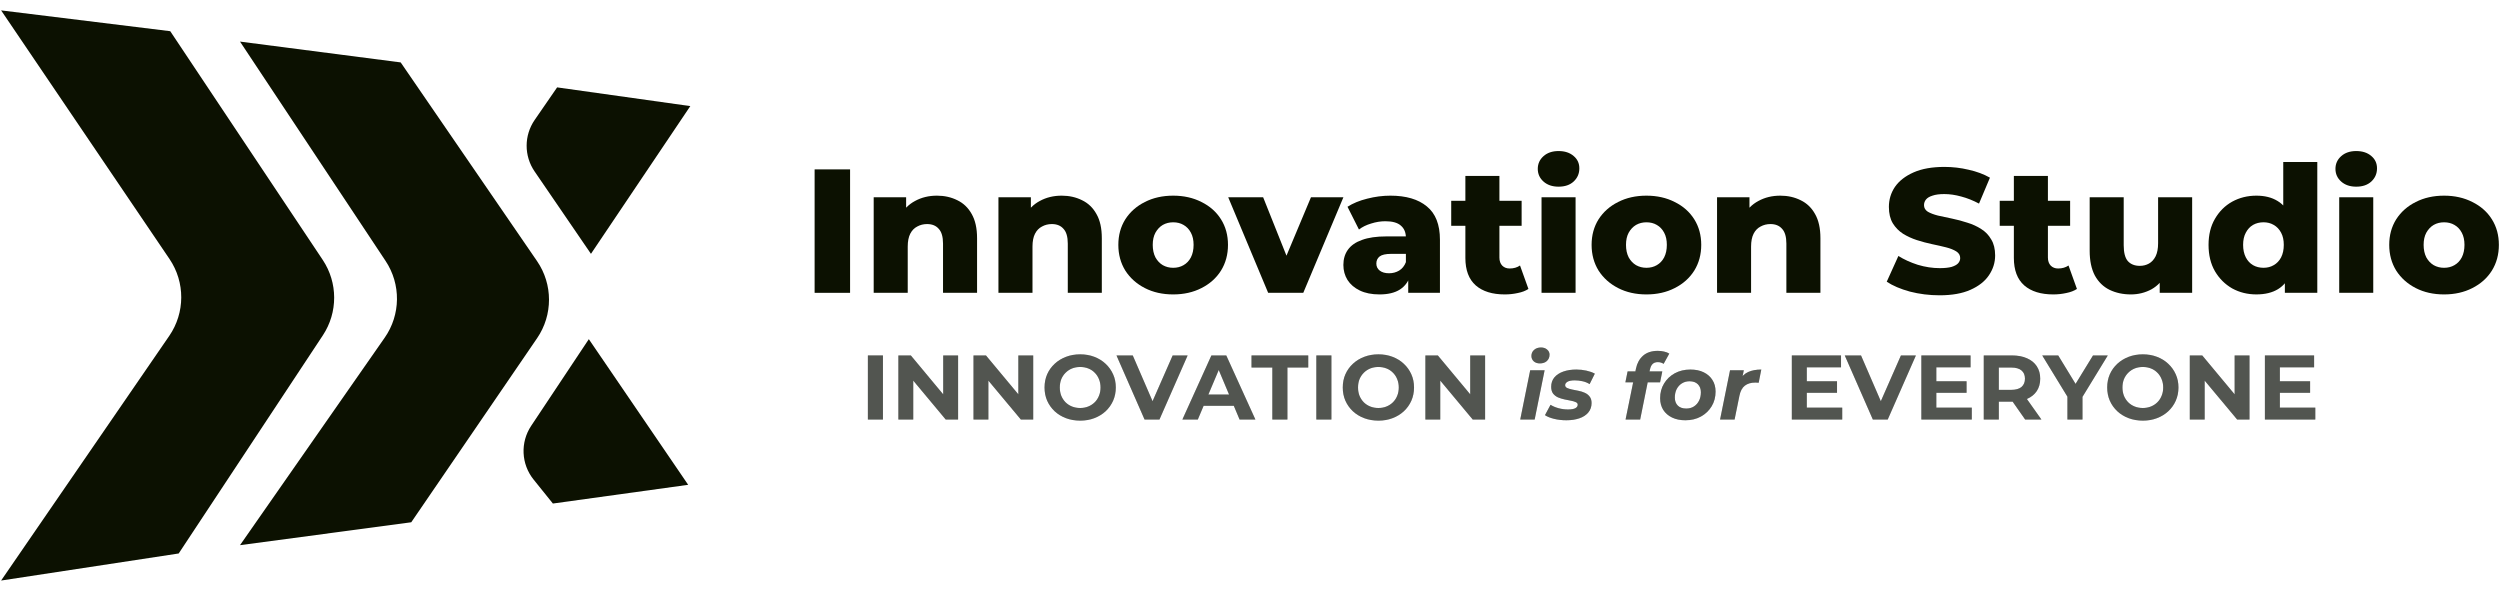 <svg width="220" height="52" viewBox="0 0 220 52" fill="none" xmlns="http://www.w3.org/2000/svg">
<g id="Group 4912">
<g id="Group 4911">
<path id="Vector 162" d="M14.981 2.745L0.098 0.914L14.918 22.794C16.302 24.838 16.293 27.522 14.895 29.557L0.098 51.087L15.725 48.706L28.413 29.506C29.743 27.492 29.738 24.878 28.399 22.87L14.981 2.745Z" fill="#0C1101"/>
<path id="Vector 163" d="M35.26 5.492L21.121 3.66L33.933 22.965C35.295 25.018 35.264 27.694 33.855 29.715L21.121 47.974L36.19 45.96L47.266 29.759C48.664 27.714 48.661 25.02 47.26 22.978L35.26 5.492Z" fill="#0C1101"/>
<path id="Vector 164" d="M47.042 15.083L52.004 22.338L60.747 9.337L49.027 7.689L47.051 10.555C46.112 11.917 46.108 13.717 47.042 15.083Z" fill="#0C1101"/>
<path id="Vector 165" d="M51.817 29.846L46.741 37.477C45.776 38.93 45.862 40.84 46.955 42.199L48.654 44.311L60.56 42.663L51.817 29.846Z" fill="#0C1101"/>
</g>
<g id="Innovation Studio">
<path id="Vector" d="M215.076 25.909C214.141 25.909 213.311 25.723 212.585 25.35C211.86 24.978 211.287 24.466 210.867 23.814C210.457 23.152 210.252 22.396 210.252 21.548C210.252 20.7 210.457 19.95 210.867 19.298C211.287 18.646 211.86 18.139 212.585 17.777C213.311 17.405 214.141 17.218 215.076 17.218C216.012 17.218 216.842 17.405 217.568 17.777C218.303 18.139 218.876 18.646 219.286 19.298C219.696 19.95 219.901 20.7 219.901 21.548C219.901 22.396 219.696 23.152 219.286 23.814C218.876 24.466 218.303 24.978 217.568 25.35C216.842 25.723 216.012 25.909 215.076 25.909ZM215.076 23.566C215.423 23.566 215.728 23.488 215.991 23.333C216.264 23.177 216.48 22.95 216.637 22.65C216.795 22.34 216.874 21.972 216.874 21.548C216.874 21.124 216.795 20.767 216.637 20.477C216.48 20.177 216.264 19.95 215.991 19.794C215.728 19.639 215.423 19.562 215.076 19.562C214.74 19.562 214.435 19.639 214.162 19.794C213.899 19.95 213.684 20.177 213.516 20.477C213.358 20.767 213.279 21.124 213.279 21.548C213.279 21.972 213.358 22.34 213.516 22.65C213.684 22.95 213.899 23.177 214.162 23.333C214.435 23.488 214.74 23.566 215.076 23.566Z" fill="#0C1101"/>
<path id="Vector_2" d="M205.851 25.769V17.358H208.846V25.769H205.851ZM207.348 16.427C206.802 16.427 206.36 16.277 206.024 15.977C205.688 15.677 205.52 15.304 205.52 14.859C205.52 14.415 205.688 14.042 206.024 13.742C206.36 13.442 206.802 13.292 207.348 13.292C207.895 13.292 208.336 13.437 208.673 13.726C209.009 14.006 209.177 14.368 209.177 14.813C209.177 15.278 209.009 15.666 208.673 15.977C208.347 16.277 207.905 16.427 207.348 16.427Z" fill="#0C1101"/>
<path id="Vector_3" d="M198.561 25.908C197.783 25.908 197.074 25.733 196.433 25.381C195.802 25.019 195.298 24.517 194.919 23.875C194.541 23.224 194.352 22.448 194.352 21.548C194.352 20.658 194.541 19.892 194.919 19.251C195.298 18.599 195.802 18.098 196.433 17.746C197.074 17.394 197.783 17.218 198.561 17.218C199.297 17.218 199.917 17.373 200.422 17.684C200.937 17.994 201.325 18.47 201.588 19.111C201.851 19.753 201.982 20.565 201.982 21.548C201.982 22.551 201.856 23.374 201.604 24.015C201.352 24.657 200.973 25.133 200.469 25.443C199.964 25.753 199.328 25.908 198.561 25.908ZM199.192 23.565C199.528 23.565 199.828 23.488 200.09 23.332C200.364 23.177 200.579 22.95 200.737 22.65C200.895 22.339 200.973 21.972 200.973 21.548C200.973 21.124 200.895 20.767 200.737 20.477C200.579 20.177 200.364 19.949 200.09 19.794C199.828 19.639 199.528 19.561 199.192 19.561C198.845 19.561 198.535 19.639 198.262 19.794C197.999 19.949 197.789 20.177 197.631 20.477C197.473 20.767 197.394 21.124 197.394 21.548C197.394 21.972 197.473 22.339 197.631 22.65C197.789 22.95 197.999 23.177 198.262 23.332C198.535 23.488 198.845 23.565 199.192 23.565ZM201.068 25.769V24.326L201.084 21.548L200.926 18.77V14.254H203.922V25.769H201.068Z" fill="#0C1101"/>
<path id="Vector_4" d="M187.517 25.909C186.823 25.909 186.198 25.774 185.641 25.505C185.094 25.236 184.663 24.817 184.348 24.248C184.043 23.669 183.891 22.939 183.891 22.06V17.358H186.886V21.579C186.886 22.231 187.007 22.696 187.249 22.976C187.501 23.255 187.853 23.395 188.305 23.395C188.599 23.395 188.868 23.327 189.109 23.193C189.351 23.058 189.545 22.846 189.693 22.556C189.84 22.256 189.913 21.874 189.913 21.408V17.358H192.909V25.769H190.055V23.395L190.607 24.062C190.313 24.683 189.887 25.148 189.33 25.459C188.773 25.759 188.169 25.909 187.517 25.909Z" fill="#0C1101"/>
<path id="Vector_5" d="M180.689 25.909C179.596 25.909 178.744 25.645 178.135 25.117C177.525 24.579 177.22 23.772 177.22 22.696V15.48H180.216V22.665C180.216 22.965 180.3 23.203 180.468 23.379C180.636 23.545 180.852 23.627 181.114 23.627C181.472 23.627 181.777 23.539 182.029 23.363L182.77 25.427C182.518 25.593 182.208 25.712 181.84 25.784C181.472 25.867 181.088 25.909 180.689 25.909ZM175.975 19.872V17.668H182.171V19.872H175.975Z" fill="#0C1101"/>
<path id="Vector_6" d="M170.684 25.986C169.78 25.986 168.908 25.877 168.067 25.66C167.237 25.432 166.559 25.142 166.033 24.791L167.058 22.525C167.552 22.835 168.12 23.094 168.761 23.301C169.412 23.497 170.059 23.596 170.7 23.596C171.131 23.596 171.478 23.559 171.741 23.487C172.003 23.404 172.193 23.301 172.308 23.177C172.434 23.042 172.497 22.887 172.497 22.711C172.497 22.463 172.382 22.266 172.151 22.122C171.919 21.977 171.62 21.858 171.252 21.765C170.884 21.672 170.474 21.578 170.022 21.485C169.581 21.392 169.134 21.273 168.682 21.128C168.24 20.983 167.836 20.797 167.468 20.57C167.1 20.332 166.8 20.026 166.569 19.654C166.338 19.271 166.222 18.79 166.222 18.211C166.222 17.559 166.401 16.969 166.758 16.442C167.126 15.914 167.673 15.49 168.398 15.169C169.123 14.849 170.027 14.688 171.11 14.688C171.835 14.688 172.545 14.771 173.238 14.937C173.943 15.092 174.568 15.325 175.115 15.635L174.153 17.916C173.627 17.637 173.107 17.43 172.592 17.295C172.077 17.151 171.578 17.078 171.094 17.078C170.663 17.078 170.316 17.125 170.054 17.218C169.791 17.3 169.602 17.414 169.486 17.559C169.37 17.704 169.313 17.869 169.313 18.056C169.313 18.294 169.423 18.485 169.644 18.63C169.875 18.764 170.174 18.878 170.542 18.971C170.921 19.054 171.331 19.142 171.772 19.235C172.224 19.328 172.671 19.447 173.112 19.592C173.564 19.727 173.974 19.913 174.342 20.151C174.71 20.378 175.004 20.683 175.225 21.066C175.456 21.439 175.572 21.909 175.572 22.478C175.572 23.11 175.388 23.694 175.02 24.232C174.663 24.76 174.121 25.184 173.396 25.505C172.681 25.825 171.777 25.986 170.684 25.986Z" fill="#0C1101"/>
<path id="Vector_7" d="M156.665 17.218C157.327 17.218 157.926 17.353 158.462 17.622C158.998 17.881 159.419 18.284 159.724 18.832C160.039 19.381 160.197 20.089 160.197 20.958V25.769H157.201V21.439C157.201 20.839 157.075 20.405 156.823 20.136C156.581 19.857 156.239 19.717 155.798 19.717C155.483 19.717 155.194 19.789 154.931 19.934C154.668 20.069 154.463 20.281 154.316 20.57C154.169 20.86 154.095 21.238 154.095 21.703V25.769H151.1V17.358H153.953V19.748L153.401 19.05C153.727 18.439 154.174 17.984 154.742 17.684C155.309 17.374 155.95 17.218 156.665 17.218Z" fill="#0C1101"/>
<path id="Vector_8" d="M144.885 25.909C143.95 25.909 143.119 25.723 142.394 25.35C141.669 24.978 141.096 24.466 140.675 23.814C140.266 23.152 140.061 22.396 140.061 21.548C140.061 20.7 140.266 19.95 140.675 19.298C141.096 18.646 141.669 18.139 142.394 17.777C143.119 17.405 143.95 17.218 144.885 17.218C145.82 17.218 146.651 17.405 147.376 17.777C148.112 18.139 148.685 18.646 149.095 19.298C149.505 19.95 149.709 20.7 149.709 21.548C149.709 22.396 149.505 23.152 149.095 23.814C148.685 24.466 148.112 24.978 147.376 25.35C146.651 25.723 145.82 25.909 144.885 25.909ZM144.885 23.566C145.232 23.566 145.537 23.488 145.799 23.333C146.073 23.177 146.288 22.95 146.446 22.65C146.604 22.34 146.682 21.972 146.682 21.548C146.682 21.124 146.604 20.767 146.446 20.477C146.288 20.177 146.073 19.95 145.799 19.794C145.537 19.639 145.232 19.562 144.885 19.562C144.549 19.562 144.244 19.639 143.971 19.794C143.708 19.95 143.492 20.177 143.324 20.477C143.166 20.767 143.088 21.124 143.088 21.548C143.088 21.972 143.166 22.34 143.324 22.65C143.492 22.95 143.708 23.177 143.971 23.333C144.244 23.488 144.549 23.566 144.885 23.566Z" fill="#0C1101"/>
<path id="Vector_9" d="M135.655 25.769V17.358H138.651V25.769H135.655ZM137.153 16.427C136.607 16.427 136.165 16.277 135.829 15.977C135.492 15.677 135.324 15.304 135.324 14.859C135.324 14.415 135.492 14.042 135.829 13.742C136.165 13.442 136.607 13.292 137.153 13.292C137.7 13.292 138.141 13.437 138.477 13.726C138.814 14.006 138.982 14.368 138.982 14.813C138.982 15.278 138.814 15.666 138.477 15.977C138.152 16.277 137.71 16.427 137.153 16.427Z" fill="#0C1101"/>
<path id="Vector_10" d="M132.421 25.909C131.328 25.909 130.477 25.645 129.867 25.117C129.257 24.579 128.953 23.772 128.953 22.696V15.48H131.948V22.665C131.948 22.965 132.032 23.203 132.2 23.379C132.369 23.545 132.584 23.627 132.847 23.627C133.204 23.627 133.509 23.539 133.761 23.363L134.502 25.427C134.25 25.593 133.94 25.712 133.572 25.784C133.204 25.867 132.821 25.909 132.421 25.909ZM127.707 19.872V17.668H133.903V19.872H127.707Z" fill="#0C1101"/>
<path id="Vector_11" d="M123.924 25.769V24.202L123.719 23.814V20.927C123.719 20.462 123.572 20.105 123.278 19.857C122.994 19.598 122.537 19.469 121.906 19.469C121.496 19.469 121.081 19.536 120.661 19.67C120.24 19.794 119.883 19.97 119.588 20.198L118.579 18.196C119.063 17.886 119.641 17.648 120.314 17.482C120.997 17.306 121.675 17.218 122.348 17.218C123.735 17.218 124.807 17.534 125.564 18.165C126.331 18.786 126.715 19.764 126.715 21.098V25.769H123.924ZM121.402 25.909C120.718 25.909 120.14 25.795 119.667 25.567C119.194 25.34 118.832 25.029 118.579 24.636C118.338 24.243 118.217 23.803 118.217 23.317C118.217 22.8 118.348 22.355 118.611 21.983C118.884 21.6 119.299 21.31 119.856 21.114C120.414 20.907 121.134 20.803 122.016 20.803H124.035V22.34H122.426C121.943 22.34 121.601 22.417 121.402 22.572C121.212 22.727 121.118 22.934 121.118 23.193C121.118 23.452 121.218 23.659 121.417 23.814C121.617 23.969 121.89 24.047 122.237 24.047C122.563 24.047 122.857 23.969 123.12 23.814C123.393 23.648 123.593 23.4 123.719 23.069L124.129 24.155C123.971 24.735 123.661 25.174 123.199 25.474C122.747 25.764 122.148 25.909 121.402 25.909Z" fill="#0C1101"/>
<path id="Vector_12" d="M111.598 25.769L108.082 17.358H111.156L113.963 24.388H112.418L115.366 17.358H118.22L114.688 25.769H111.598Z" fill="#0C1101"/>
<path id="Vector_13" d="M103.239 25.909C102.303 25.909 101.473 25.723 100.747 25.35C100.022 24.978 99.449 24.466 99.029 23.814C98.619 23.152 98.414 22.396 98.414 21.548C98.414 20.7 98.619 19.95 99.029 19.298C99.449 18.646 100.022 18.139 100.747 17.777C101.473 17.405 102.303 17.218 103.239 17.218C104.174 17.218 105.004 17.405 105.73 17.777C106.465 18.139 107.038 18.646 107.448 19.298C107.858 19.95 108.063 20.7 108.063 21.548C108.063 22.396 107.858 23.152 107.448 23.814C107.038 24.466 106.465 24.978 105.73 25.35C105.004 25.723 104.174 25.909 103.239 25.909ZM103.239 23.566C103.585 23.566 103.89 23.488 104.153 23.333C104.426 23.177 104.642 22.95 104.799 22.65C104.957 22.34 105.036 21.972 105.036 21.548C105.036 21.124 104.957 20.767 104.799 20.477C104.642 20.177 104.426 19.95 104.153 19.794C103.89 19.639 103.585 19.562 103.239 19.562C102.902 19.562 102.597 19.639 102.324 19.794C102.061 19.95 101.846 20.177 101.678 20.477C101.52 20.767 101.441 21.124 101.441 21.548C101.441 21.972 101.52 22.34 101.678 22.65C101.846 22.95 102.061 23.177 102.324 23.333C102.597 23.488 102.902 23.566 103.239 23.566Z" fill="#0C1101"/>
<path id="Vector_14" d="M93.429 17.218C94.091 17.218 94.69 17.353 95.226 17.622C95.762 17.881 96.183 18.284 96.487 18.832C96.803 19.381 96.96 20.089 96.96 20.958V25.769H93.965V21.439C93.965 20.839 93.839 20.405 93.586 20.136C93.345 19.857 93.003 19.717 92.562 19.717C92.246 19.717 91.957 19.789 91.695 19.934C91.432 20.069 91.227 20.281 91.08 20.57C90.932 20.86 90.859 21.238 90.859 21.703V25.769H87.863V17.358H90.717V19.748L90.165 19.05C90.491 18.439 90.938 17.984 91.505 17.684C92.073 17.374 92.714 17.218 93.429 17.218Z" fill="#0C1101"/>
<path id="Vector_15" d="M82.45 17.218C83.112 17.218 83.712 17.353 84.248 17.622C84.784 17.881 85.204 18.284 85.509 18.832C85.824 19.381 85.982 20.089 85.982 20.958V25.769H82.986V21.439C82.986 20.839 82.86 20.405 82.608 20.136C82.366 19.857 82.025 19.717 81.583 19.717C81.268 19.717 80.979 19.789 80.716 19.934C80.453 20.069 80.248 20.281 80.101 20.57C79.954 20.86 79.88 21.238 79.88 21.703V25.769H76.885V17.358H79.739V19.748L79.187 19.05C79.513 18.439 79.959 17.984 80.527 17.684C81.094 17.374 81.736 17.218 82.45 17.218Z" fill="#0C1101"/>
<path id="Vector_16" d="M71.686 25.769V14.906H74.807V25.769H71.686Z" fill="#0C1101"/>
</g>
<g id="INNOVATION is for EVERYONE">
<g id="Vector_17">
<path d="M200.53 33.551H203.289V34.566H200.53V33.551ZM200.628 35.871H203.747V36.919H199.311V31.279H203.641V32.326H200.628V35.871Z" fill="#7F847D"/>
<path d="M200.53 33.551H203.289V34.566H200.53V33.551ZM200.628 35.871H203.747V36.919H199.311V31.279H203.641V32.326H200.628V35.871Z" fill="black" fill-opacity="0.2"/>
<path d="M200.53 33.551H203.289V34.566H200.53V33.551ZM200.628 35.871H203.747V36.919H199.311V31.279H203.641V32.326H200.628V35.871Z" fill="black" fill-opacity="0.2"/>
</g>
<g id="Vector_18">
<path d="M192.701 36.919V31.279H193.798L197.179 35.34H196.647V31.279H197.956V36.919H196.868L193.479 32.858H194.011V36.919H192.701Z" fill="#7F847D"/>
<path d="M192.701 36.919V31.279H193.798L197.179 35.34H196.647V31.279H197.956V36.919H196.868L193.479 32.858H194.011V36.919H192.701Z" fill="black" fill-opacity="0.2"/>
<path d="M192.701 36.919V31.279H193.798L197.179 35.34H196.647V31.279H197.956V36.919H196.868L193.479 32.858H194.011V36.919H192.701Z" fill="black" fill-opacity="0.2"/>
</g>
<g id="Vector_19">
<path d="M188.577 37.015C188.124 37.015 187.704 36.943 187.316 36.798C186.934 36.653 186.601 36.449 186.318 36.185C186.039 35.922 185.821 35.614 185.663 35.259C185.51 34.904 185.434 34.518 185.434 34.099C185.434 33.68 185.51 33.293 185.663 32.939C185.821 32.584 186.042 32.275 186.326 32.012C186.61 31.749 186.942 31.545 187.324 31.4C187.706 31.255 188.121 31.182 188.569 31.182C189.022 31.182 189.436 31.255 189.813 31.4C190.195 31.545 190.525 31.749 190.803 32.012C191.087 32.275 191.308 32.584 191.466 32.939C191.625 33.288 191.704 33.674 191.704 34.099C191.704 34.518 191.625 34.907 191.466 35.267C191.308 35.621 191.087 35.93 190.803 36.194C190.525 36.451 190.195 36.653 189.813 36.798C189.436 36.943 189.024 37.015 188.577 37.015ZM188.569 35.904C188.825 35.904 189.06 35.861 189.273 35.775C189.491 35.689 189.682 35.565 189.846 35.404C190.009 35.243 190.135 35.052 190.222 34.832C190.315 34.612 190.361 34.367 190.361 34.099C190.361 33.83 190.315 33.586 190.222 33.366C190.135 33.145 190.009 32.955 189.846 32.794C189.687 32.632 189.499 32.509 189.281 32.423C189.063 32.337 188.825 32.294 188.569 32.294C188.312 32.294 188.075 32.337 187.857 32.423C187.644 32.509 187.455 32.632 187.292 32.794C187.128 32.955 187 33.145 186.907 33.366C186.82 33.586 186.776 33.83 186.776 34.099C186.776 34.362 186.82 34.606 186.907 34.832C187 35.052 187.125 35.243 187.284 35.404C187.447 35.565 187.638 35.689 187.857 35.775C188.075 35.861 188.312 35.904 188.569 35.904Z" fill="#7F847D"/>
<path d="M188.577 37.015C188.124 37.015 187.704 36.943 187.316 36.798C186.934 36.653 186.601 36.449 186.318 36.185C186.039 35.922 185.821 35.614 185.663 35.259C185.51 34.904 185.434 34.518 185.434 34.099C185.434 33.68 185.51 33.293 185.663 32.939C185.821 32.584 186.042 32.275 186.326 32.012C186.61 31.749 186.942 31.545 187.324 31.4C187.706 31.255 188.121 31.182 188.569 31.182C189.022 31.182 189.436 31.255 189.813 31.4C190.195 31.545 190.525 31.749 190.803 32.012C191.087 32.275 191.308 32.584 191.466 32.939C191.625 33.288 191.704 33.674 191.704 34.099C191.704 34.518 191.625 34.907 191.466 35.267C191.308 35.621 191.087 35.93 190.803 36.194C190.525 36.451 190.195 36.653 189.813 36.798C189.436 36.943 189.024 37.015 188.577 37.015ZM188.569 35.904C188.825 35.904 189.06 35.861 189.273 35.775C189.491 35.689 189.682 35.565 189.846 35.404C190.009 35.243 190.135 35.052 190.222 34.832C190.315 34.612 190.361 34.367 190.361 34.099C190.361 33.83 190.315 33.586 190.222 33.366C190.135 33.145 190.009 32.955 189.846 32.794C189.687 32.632 189.499 32.509 189.281 32.423C189.063 32.337 188.825 32.294 188.569 32.294C188.312 32.294 188.075 32.337 187.857 32.423C187.644 32.509 187.455 32.632 187.292 32.794C187.128 32.955 187 33.145 186.907 33.366C186.82 33.586 186.776 33.83 186.776 34.099C186.776 34.362 186.82 34.606 186.907 34.832C187 35.052 187.125 35.243 187.284 35.404C187.447 35.565 187.638 35.689 187.857 35.775C188.075 35.861 188.312 35.904 188.569 35.904Z" fill="black" fill-opacity="0.2"/>
<path d="M188.577 37.015C188.124 37.015 187.704 36.943 187.316 36.798C186.934 36.653 186.601 36.449 186.318 36.185C186.039 35.922 185.821 35.614 185.663 35.259C185.51 34.904 185.434 34.518 185.434 34.099C185.434 33.68 185.51 33.293 185.663 32.939C185.821 32.584 186.042 32.275 186.326 32.012C186.61 31.749 186.942 31.545 187.324 31.4C187.706 31.255 188.121 31.182 188.569 31.182C189.022 31.182 189.436 31.255 189.813 31.4C190.195 31.545 190.525 31.749 190.803 32.012C191.087 32.275 191.308 32.584 191.466 32.939C191.625 33.288 191.704 33.674 191.704 34.099C191.704 34.518 191.625 34.907 191.466 35.267C191.308 35.621 191.087 35.93 190.803 36.194C190.525 36.451 190.195 36.653 189.813 36.798C189.436 36.943 189.024 37.015 188.577 37.015ZM188.569 35.904C188.825 35.904 189.06 35.861 189.273 35.775C189.491 35.689 189.682 35.565 189.846 35.404C190.009 35.243 190.135 35.052 190.222 34.832C190.315 34.612 190.361 34.367 190.361 34.099C190.361 33.83 190.315 33.586 190.222 33.366C190.135 33.145 190.009 32.955 189.846 32.794C189.687 32.632 189.499 32.509 189.281 32.423C189.063 32.337 188.825 32.294 188.569 32.294C188.312 32.294 188.075 32.337 187.857 32.423C187.644 32.509 187.455 32.632 187.292 32.794C187.128 32.955 187 33.145 186.907 33.366C186.82 33.586 186.776 33.83 186.776 34.099C186.776 34.362 186.82 34.606 186.907 34.832C187 35.052 187.125 35.243 187.284 35.404C187.447 35.565 187.638 35.689 187.857 35.775C188.075 35.861 188.312 35.904 188.569 35.904Z" fill="black" fill-opacity="0.2"/>
</g>
<g id="Vector_20">
<path d="M181.933 36.919V34.614L182.236 35.404L179.715 31.279H181.123L183.055 34.445H182.244L184.184 31.279H185.486L182.965 35.404L183.259 34.614V36.919H181.933Z" fill="#7F847D"/>
<path d="M181.933 36.919V34.614L182.236 35.404L179.715 31.279H181.123L183.055 34.445H182.244L184.184 31.279H185.486L182.965 35.404L183.259 34.614V36.919H181.933Z" fill="black" fill-opacity="0.2"/>
<path d="M181.933 36.919V34.614L182.236 35.404L179.715 31.279H181.123L183.055 34.445H182.244L184.184 31.279H185.486L182.965 35.404L183.259 34.614V36.919H181.933Z" fill="black" fill-opacity="0.2"/>
</g>
<g id="Vector_21">
<path d="M174.57 36.919V31.279H177.051C177.564 31.279 178.006 31.362 178.377 31.529C178.748 31.69 179.034 31.923 179.236 32.23C179.438 32.536 179.539 32.901 179.539 33.325C179.539 33.744 179.438 34.107 179.236 34.413C179.034 34.714 178.748 34.945 178.377 35.106C178.006 35.267 177.564 35.348 177.051 35.348H175.307L175.896 34.776V36.919H174.57ZM178.213 36.919L176.78 34.872H178.197L179.645 36.919H178.213ZM175.896 34.921L175.307 34.308H176.977C177.386 34.308 177.692 34.222 177.894 34.05C178.096 33.873 178.197 33.632 178.197 33.325C178.197 33.014 178.096 32.772 177.894 32.6C177.692 32.428 177.386 32.342 176.977 32.342H175.307L175.896 31.722V34.921Z" fill="#7F847D"/>
<path d="M174.57 36.919V31.279H177.051C177.564 31.279 178.006 31.362 178.377 31.529C178.748 31.69 179.034 31.923 179.236 32.23C179.438 32.536 179.539 32.901 179.539 33.325C179.539 33.744 179.438 34.107 179.236 34.413C179.034 34.714 178.748 34.945 178.377 35.106C178.006 35.267 177.564 35.348 177.051 35.348H175.307L175.896 34.776V36.919H174.57ZM178.213 36.919L176.78 34.872H178.197L179.645 36.919H178.213ZM175.896 34.921L175.307 34.308H176.977C177.386 34.308 177.692 34.222 177.894 34.05C178.096 33.873 178.197 33.632 178.197 33.325C178.197 33.014 178.096 32.772 177.894 32.6C177.692 32.428 177.386 32.342 176.977 32.342H175.307L175.896 31.722V34.921Z" fill="black" fill-opacity="0.2"/>
<path d="M174.57 36.919V31.279H177.051C177.564 31.279 178.006 31.362 178.377 31.529C178.748 31.69 179.034 31.923 179.236 32.23C179.438 32.536 179.539 32.901 179.539 33.325C179.539 33.744 179.438 34.107 179.236 34.413C179.034 34.714 178.748 34.945 178.377 35.106C178.006 35.267 177.564 35.348 177.051 35.348H175.307L175.896 34.776V36.919H174.57ZM178.213 36.919L176.78 34.872H178.197L179.645 36.919H178.213ZM175.896 34.921L175.307 34.308H176.977C177.386 34.308 177.692 34.222 177.894 34.05C178.096 33.873 178.197 33.632 178.197 33.325C178.197 33.014 178.096 32.772 177.894 32.6C177.692 32.428 177.386 32.342 176.977 32.342H175.307L175.896 31.722V34.921Z" fill="black" fill-opacity="0.2"/>
</g>
<g id="Vector_22">
<path d="M170.3 33.551H173.058V34.566H170.3V33.551ZM170.398 35.871H173.517V36.919H169.08V31.279H173.41V32.326H170.398V35.871Z" fill="#7F847D"/>
<path d="M170.3 33.551H173.058V34.566H170.3V33.551ZM170.398 35.871H173.517V36.919H169.08V31.279H173.41V32.326H170.398V35.871Z" fill="black" fill-opacity="0.2"/>
<path d="M170.3 33.551H173.058V34.566H170.3V33.551ZM170.398 35.871H173.517V36.919H169.08V31.279H173.41V32.326H170.398V35.871Z" fill="black" fill-opacity="0.2"/>
</g>
<g id="Vector_23">
<path d="M164.81 36.919L162.338 31.279H163.77L165.931 36.274H165.088L167.282 31.279H168.6L166.12 36.919H164.81Z" fill="#7F847D"/>
<path d="M164.81 36.919L162.338 31.279H163.77L165.931 36.274H165.088L167.282 31.279H168.6L166.12 36.919H164.81Z" fill="black" fill-opacity="0.2"/>
<path d="M164.81 36.919L162.338 31.279H163.77L165.931 36.274H165.088L167.282 31.279H168.6L166.12 36.919H164.81Z" fill="black" fill-opacity="0.2"/>
</g>
<g id="Vector_24">
<path d="M158.899 33.551H161.658V34.566H158.899V33.551ZM158.998 35.871H162.116V36.919H157.68V31.279H162.01V32.326H158.998V35.871Z" fill="#7F847D"/>
<path d="M158.899 33.551H161.658V34.566H158.899V33.551ZM158.998 35.871H162.116V36.919H157.68V31.279H162.01V32.326H158.998V35.871Z" fill="black" fill-opacity="0.2"/>
<path d="M158.899 33.551H161.658V34.566H158.899V33.551ZM158.998 35.871H162.116V36.919H157.68V31.279H162.01V32.326H158.998V35.871Z" fill="black" fill-opacity="0.2"/>
</g>
<g id="Vector_25">
<path d="M151.367 36.919L152.243 32.584H153.455L153.201 33.817L153.086 33.462C153.283 33.113 153.539 32.869 153.856 32.729C154.172 32.59 154.551 32.52 154.993 32.52L154.764 33.68C154.71 33.675 154.658 33.672 154.609 33.672C154.565 33.667 154.519 33.664 154.47 33.664C154.093 33.664 153.785 33.755 153.545 33.938C153.31 34.12 153.152 34.416 153.07 34.824L152.644 36.919H151.367Z" fill="#7F847D"/>
<path d="M151.367 36.919L152.243 32.584H153.455L153.201 33.817L153.086 33.462C153.283 33.113 153.539 32.869 153.856 32.729C154.172 32.59 154.551 32.52 154.993 32.52L154.764 33.68C154.71 33.675 154.658 33.672 154.609 33.672C154.565 33.667 154.519 33.664 154.47 33.664C154.093 33.664 153.785 33.755 153.545 33.938C153.31 34.12 153.152 34.416 153.07 34.824L152.644 36.919H151.367Z" fill="black" fill-opacity="0.2"/>
<path d="M151.367 36.919L152.243 32.584H153.455L153.201 33.817L153.086 33.462C153.283 33.113 153.539 32.869 153.856 32.729C154.172 32.59 154.551 32.52 154.993 32.52L154.764 33.68C154.71 33.675 154.658 33.672 154.609 33.672C154.565 33.667 154.519 33.664 154.47 33.664C154.093 33.664 153.785 33.755 153.545 33.938C153.31 34.12 153.152 34.416 153.07 34.824L152.644 36.919H151.367Z" fill="black" fill-opacity="0.2"/>
</g>
<g id="Vector_26">
<path d="M148.31 36.983C147.863 36.983 147.472 36.903 147.14 36.742C146.807 36.581 146.547 36.355 146.362 36.065C146.182 35.775 146.092 35.434 146.092 35.042C146.092 34.558 146.206 34.129 146.436 33.752C146.665 33.371 146.979 33.07 147.377 32.85C147.781 32.63 148.239 32.52 148.752 32.52C149.205 32.52 149.595 32.6 149.923 32.761C150.256 32.923 150.512 33.148 150.692 33.438C150.878 33.723 150.97 34.064 150.97 34.462C150.97 34.94 150.856 35.369 150.627 35.751C150.397 36.132 150.084 36.433 149.685 36.653C149.287 36.873 148.829 36.983 148.31 36.983ZM148.392 35.952C148.643 35.952 148.864 35.893 149.055 35.775C149.251 35.651 149.404 35.482 149.513 35.267C149.623 35.052 149.677 34.803 149.677 34.518C149.677 34.228 149.59 33.994 149.415 33.817C149.241 33.64 148.995 33.551 148.678 33.551C148.427 33.551 148.204 33.613 148.007 33.736C147.816 33.855 147.663 34.021 147.549 34.236C147.44 34.451 147.385 34.7 147.385 34.985C147.385 35.281 147.472 35.517 147.647 35.694C147.822 35.866 148.07 35.952 148.392 35.952Z" fill="#7F847D"/>
<path d="M148.31 36.983C147.863 36.983 147.472 36.903 147.14 36.742C146.807 36.581 146.547 36.355 146.362 36.065C146.182 35.775 146.092 35.434 146.092 35.042C146.092 34.558 146.206 34.129 146.436 33.752C146.665 33.371 146.979 33.07 147.377 32.85C147.781 32.63 148.239 32.52 148.752 32.52C149.205 32.52 149.595 32.6 149.923 32.761C150.256 32.923 150.512 33.148 150.692 33.438C150.878 33.723 150.97 34.064 150.97 34.462C150.97 34.94 150.856 35.369 150.627 35.751C150.397 36.132 150.084 36.433 149.685 36.653C149.287 36.873 148.829 36.983 148.31 36.983ZM148.392 35.952C148.643 35.952 148.864 35.893 149.055 35.775C149.251 35.651 149.404 35.482 149.513 35.267C149.623 35.052 149.677 34.803 149.677 34.518C149.677 34.228 149.59 33.994 149.415 33.817C149.241 33.64 148.995 33.551 148.678 33.551C148.427 33.551 148.204 33.613 148.007 33.736C147.816 33.855 147.663 34.021 147.549 34.236C147.44 34.451 147.385 34.7 147.385 34.985C147.385 35.281 147.472 35.517 147.647 35.694C147.822 35.866 148.07 35.952 148.392 35.952Z" fill="black" fill-opacity="0.2"/>
<path d="M148.31 36.983C147.863 36.983 147.472 36.903 147.14 36.742C146.807 36.581 146.547 36.355 146.362 36.065C146.182 35.775 146.092 35.434 146.092 35.042C146.092 34.558 146.206 34.129 146.436 33.752C146.665 33.371 146.979 33.07 147.377 32.85C147.781 32.63 148.239 32.52 148.752 32.52C149.205 32.52 149.595 32.6 149.923 32.761C150.256 32.923 150.512 33.148 150.692 33.438C150.878 33.723 150.97 34.064 150.97 34.462C150.97 34.94 150.856 35.369 150.627 35.751C150.397 36.132 150.084 36.433 149.685 36.653C149.287 36.873 148.829 36.983 148.31 36.983ZM148.392 35.952C148.643 35.952 148.864 35.893 149.055 35.775C149.251 35.651 149.404 35.482 149.513 35.267C149.623 35.052 149.677 34.803 149.677 34.518C149.677 34.228 149.59 33.994 149.415 33.817C149.241 33.64 148.995 33.551 148.678 33.551C148.427 33.551 148.204 33.613 148.007 33.736C147.816 33.855 147.663 34.021 147.549 34.236C147.44 34.451 147.385 34.7 147.385 34.985C147.385 35.281 147.472 35.517 147.647 35.694C147.822 35.866 148.07 35.952 148.392 35.952Z" fill="black" fill-opacity="0.2"/>
</g>
<g id="Vector_27">
<path d="M143.05 36.919L143.966 32.431C144.065 31.959 144.272 31.583 144.588 31.303C144.91 31.019 145.342 30.876 145.882 30.876C146.084 30.876 146.272 30.898 146.447 30.941C146.621 30.978 146.771 31.037 146.897 31.118L146.398 32.02C146.25 31.918 146.081 31.867 145.89 31.867C145.694 31.867 145.541 31.921 145.432 32.028C145.322 32.13 145.243 32.294 145.194 32.52L145.104 32.923L145.039 33.43L144.335 36.919H143.05ZM143.033 33.648L143.23 32.681H146.283L146.086 33.648H143.033Z" fill="#7F847D"/>
<path d="M143.05 36.919L143.966 32.431C144.065 31.959 144.272 31.583 144.588 31.303C144.91 31.019 145.342 30.876 145.882 30.876C146.084 30.876 146.272 30.898 146.447 30.941C146.621 30.978 146.771 31.037 146.897 31.118L146.398 32.02C146.25 31.918 146.081 31.867 145.89 31.867C145.694 31.867 145.541 31.921 145.432 32.028C145.322 32.13 145.243 32.294 145.194 32.52L145.104 32.923L145.039 33.43L144.335 36.919H143.05ZM143.033 33.648L143.23 32.681H146.283L146.086 33.648H143.033Z" fill="black" fill-opacity="0.2"/>
<path d="M143.05 36.919L143.966 32.431C144.065 31.959 144.272 31.583 144.588 31.303C144.91 31.019 145.342 30.876 145.882 30.876C146.084 30.876 146.272 30.898 146.447 30.941C146.621 30.978 146.771 31.037 146.897 31.118L146.398 32.02C146.25 31.918 146.081 31.867 145.89 31.867C145.694 31.867 145.541 31.921 145.432 32.028C145.322 32.13 145.243 32.294 145.194 32.52L145.104 32.923L145.039 33.43L144.335 36.919H143.05ZM143.033 33.648L143.23 32.681H146.283L146.086 33.648H143.033Z" fill="black" fill-opacity="0.2"/>
</g>
<g id="Vector_28">
<path d="M137.84 36.983C137.452 36.983 137.087 36.94 136.743 36.854C136.405 36.769 136.143 36.661 135.957 36.532L136.448 35.622C136.639 35.745 136.871 35.845 137.144 35.92C137.422 35.995 137.701 36.033 137.979 36.033C138.279 36.033 138.497 35.995 138.634 35.92C138.77 35.845 138.838 35.743 138.838 35.614C138.838 35.512 138.781 35.436 138.667 35.388C138.552 35.334 138.407 35.291 138.233 35.259C138.058 35.227 137.87 35.189 137.668 35.146C137.471 35.103 137.283 35.044 137.103 34.969C136.928 34.889 136.784 34.776 136.669 34.631C136.56 34.48 136.505 34.284 136.505 34.042C136.505 33.715 136.598 33.438 136.784 33.213C136.975 32.987 137.237 32.815 137.57 32.697C137.908 32.579 138.29 32.52 138.716 32.52C139.021 32.52 139.319 32.552 139.608 32.617C139.897 32.681 140.143 32.77 140.345 32.882L139.886 33.801C139.679 33.672 139.461 33.586 139.231 33.543C139.008 33.495 138.792 33.471 138.585 33.471C138.285 33.471 138.066 33.514 137.93 33.599C137.799 33.68 137.733 33.779 137.733 33.898C137.733 34 137.788 34.08 137.897 34.139C138.012 34.193 138.156 34.239 138.331 34.276C138.506 34.308 138.694 34.346 138.896 34.389C139.098 34.427 139.286 34.486 139.461 34.566C139.635 34.642 139.777 34.752 139.886 34.897C140.001 35.036 140.058 35.227 140.058 35.469C140.058 35.796 139.96 36.076 139.763 36.307C139.572 36.532 139.31 36.701 138.978 36.814C138.645 36.927 138.265 36.983 137.84 36.983Z" fill="#7F847D"/>
<path d="M137.84 36.983C137.452 36.983 137.087 36.94 136.743 36.854C136.405 36.769 136.143 36.661 135.957 36.532L136.448 35.622C136.639 35.745 136.871 35.845 137.144 35.92C137.422 35.995 137.701 36.033 137.979 36.033C138.279 36.033 138.497 35.995 138.634 35.92C138.77 35.845 138.838 35.743 138.838 35.614C138.838 35.512 138.781 35.436 138.667 35.388C138.552 35.334 138.407 35.291 138.233 35.259C138.058 35.227 137.87 35.189 137.668 35.146C137.471 35.103 137.283 35.044 137.103 34.969C136.928 34.889 136.784 34.776 136.669 34.631C136.56 34.48 136.505 34.284 136.505 34.042C136.505 33.715 136.598 33.438 136.784 33.213C136.975 32.987 137.237 32.815 137.57 32.697C137.908 32.579 138.29 32.52 138.716 32.52C139.021 32.52 139.319 32.552 139.608 32.617C139.897 32.681 140.143 32.77 140.345 32.882L139.886 33.801C139.679 33.672 139.461 33.586 139.231 33.543C139.008 33.495 138.792 33.471 138.585 33.471C138.285 33.471 138.066 33.514 137.93 33.599C137.799 33.68 137.733 33.779 137.733 33.898C137.733 34 137.788 34.08 137.897 34.139C138.012 34.193 138.156 34.239 138.331 34.276C138.506 34.308 138.694 34.346 138.896 34.389C139.098 34.427 139.286 34.486 139.461 34.566C139.635 34.642 139.777 34.752 139.886 34.897C140.001 35.036 140.058 35.227 140.058 35.469C140.058 35.796 139.96 36.076 139.763 36.307C139.572 36.532 139.31 36.701 138.978 36.814C138.645 36.927 138.265 36.983 137.84 36.983Z" fill="black" fill-opacity="0.2"/>
<path d="M137.84 36.983C137.452 36.983 137.087 36.94 136.743 36.854C136.405 36.769 136.143 36.661 135.957 36.532L136.448 35.622C136.639 35.745 136.871 35.845 137.144 35.92C137.422 35.995 137.701 36.033 137.979 36.033C138.279 36.033 138.497 35.995 138.634 35.92C138.77 35.845 138.838 35.743 138.838 35.614C138.838 35.512 138.781 35.436 138.667 35.388C138.552 35.334 138.407 35.291 138.233 35.259C138.058 35.227 137.87 35.189 137.668 35.146C137.471 35.103 137.283 35.044 137.103 34.969C136.928 34.889 136.784 34.776 136.669 34.631C136.56 34.48 136.505 34.284 136.505 34.042C136.505 33.715 136.598 33.438 136.784 33.213C136.975 32.987 137.237 32.815 137.57 32.697C137.908 32.579 138.29 32.52 138.716 32.52C139.021 32.52 139.319 32.552 139.608 32.617C139.897 32.681 140.143 32.77 140.345 32.882L139.886 33.801C139.679 33.672 139.461 33.586 139.231 33.543C139.008 33.495 138.792 33.471 138.585 33.471C138.285 33.471 138.066 33.514 137.93 33.599C137.799 33.68 137.733 33.779 137.733 33.898C137.733 34 137.788 34.08 137.897 34.139C138.012 34.193 138.156 34.239 138.331 34.276C138.506 34.308 138.694 34.346 138.896 34.389C139.098 34.427 139.286 34.486 139.461 34.566C139.635 34.642 139.777 34.752 139.886 34.897C140.001 35.036 140.058 35.227 140.058 35.469C140.058 35.796 139.96 36.076 139.763 36.307C139.572 36.532 139.31 36.701 138.978 36.814C138.645 36.927 138.265 36.983 137.84 36.983Z" fill="black" fill-opacity="0.2"/>
</g>
<g id="Vector_29">
<path d="M133.781 36.919L134.657 32.584H135.926L135.05 36.919H133.781ZM135.508 31.98C135.285 31.98 135.105 31.918 134.968 31.795C134.832 31.666 134.764 31.51 134.764 31.327C134.764 31.113 134.84 30.935 134.993 30.796C135.151 30.651 135.356 30.578 135.607 30.578C135.83 30.578 136.01 30.64 136.147 30.763C136.289 30.882 136.36 31.029 136.36 31.207C136.36 31.438 136.281 31.625 136.122 31.771C135.97 31.91 135.765 31.98 135.508 31.98Z" fill="#7F847D"/>
<path d="M133.781 36.919L134.657 32.584H135.926L135.05 36.919H133.781ZM135.508 31.98C135.285 31.98 135.105 31.918 134.968 31.795C134.832 31.666 134.764 31.51 134.764 31.327C134.764 31.113 134.84 30.935 134.993 30.796C135.151 30.651 135.356 30.578 135.607 30.578C135.83 30.578 136.01 30.64 136.147 30.763C136.289 30.882 136.36 31.029 136.36 31.207C136.36 31.438 136.281 31.625 136.122 31.771C135.97 31.91 135.765 31.98 135.508 31.98Z" fill="black" fill-opacity="0.2"/>
<path d="M133.781 36.919L134.657 32.584H135.926L135.05 36.919H133.781ZM135.508 31.98C135.285 31.98 135.105 31.918 134.968 31.795C134.832 31.666 134.764 31.51 134.764 31.327C134.764 31.113 134.84 30.935 134.993 30.796C135.151 30.651 135.356 30.578 135.607 30.578C135.83 30.578 136.01 30.64 136.147 30.763C136.289 30.882 136.36 31.029 136.36 31.207C136.36 31.438 136.281 31.625 136.122 31.771C135.97 31.91 135.765 31.98 135.508 31.98Z" fill="black" fill-opacity="0.2"/>
</g>
<g id="Vector_30">
<path d="M125.434 36.919V31.279H126.53L129.911 35.34H129.379V31.279H130.689V36.919H129.6L126.211 32.858H126.743V36.919H125.434Z" fill="#7F847D"/>
<path d="M125.434 36.919V31.279H126.53L129.911 35.34H129.379V31.279H130.689V36.919H129.6L126.211 32.858H126.743V36.919H125.434Z" fill="black" fill-opacity="0.2"/>
<path d="M125.434 36.919V31.279H126.53L129.911 35.34H129.379V31.279H130.689V36.919H129.6L126.211 32.858H126.743V36.919H125.434Z" fill="black" fill-opacity="0.2"/>
</g>
<g id="Vector_31">
<path d="M121.307 37.015C120.854 37.015 120.434 36.943 120.047 36.798C119.665 36.653 119.332 36.449 119.048 36.185C118.77 35.922 118.552 35.614 118.393 35.259C118.24 34.904 118.164 34.518 118.164 34.099C118.164 33.68 118.24 33.293 118.393 32.939C118.552 32.584 118.773 32.275 119.056 32.012C119.34 31.749 119.673 31.545 120.055 31.4C120.437 31.255 120.852 31.182 121.299 31.182C121.752 31.182 122.167 31.255 122.543 31.4C122.925 31.545 123.256 31.749 123.534 32.012C123.818 32.275 124.039 32.584 124.197 32.939C124.355 33.288 124.434 33.674 124.434 34.099C124.434 34.518 124.355 34.907 124.197 35.267C124.039 35.621 123.818 35.93 123.534 36.194C123.256 36.451 122.925 36.653 122.543 36.798C122.167 36.943 121.755 37.015 121.307 37.015ZM121.299 35.904C121.556 35.904 121.79 35.861 122.003 35.775C122.221 35.689 122.412 35.565 122.576 35.404C122.74 35.243 122.865 35.052 122.953 34.832C123.045 34.612 123.092 34.367 123.092 34.099C123.092 33.83 123.045 33.586 122.953 33.366C122.865 33.145 122.74 32.955 122.576 32.794C122.418 32.632 122.23 32.509 122.011 32.423C121.793 32.337 121.556 32.294 121.299 32.294C121.043 32.294 120.805 32.337 120.587 32.423C120.374 32.509 120.186 32.632 120.022 32.794C119.859 32.955 119.73 33.145 119.637 33.366C119.55 33.586 119.507 33.83 119.507 34.099C119.507 34.362 119.55 34.606 119.637 34.832C119.73 35.052 119.856 35.243 120.014 35.404C120.178 35.565 120.369 35.689 120.587 35.775C120.805 35.861 121.043 35.904 121.299 35.904Z" fill="#7F847D"/>
<path d="M121.307 37.015C120.854 37.015 120.434 36.943 120.047 36.798C119.665 36.653 119.332 36.449 119.048 36.185C118.77 35.922 118.552 35.614 118.393 35.259C118.24 34.904 118.164 34.518 118.164 34.099C118.164 33.68 118.24 33.293 118.393 32.939C118.552 32.584 118.773 32.275 119.056 32.012C119.34 31.749 119.673 31.545 120.055 31.4C120.437 31.255 120.852 31.182 121.299 31.182C121.752 31.182 122.167 31.255 122.543 31.4C122.925 31.545 123.256 31.749 123.534 32.012C123.818 32.275 124.039 32.584 124.197 32.939C124.355 33.288 124.434 33.674 124.434 34.099C124.434 34.518 124.355 34.907 124.197 35.267C124.039 35.621 123.818 35.93 123.534 36.194C123.256 36.451 122.925 36.653 122.543 36.798C122.167 36.943 121.755 37.015 121.307 37.015ZM121.299 35.904C121.556 35.904 121.79 35.861 122.003 35.775C122.221 35.689 122.412 35.565 122.576 35.404C122.74 35.243 122.865 35.052 122.953 34.832C123.045 34.612 123.092 34.367 123.092 34.099C123.092 33.83 123.045 33.586 122.953 33.366C122.865 33.145 122.74 32.955 122.576 32.794C122.418 32.632 122.23 32.509 122.011 32.423C121.793 32.337 121.556 32.294 121.299 32.294C121.043 32.294 120.805 32.337 120.587 32.423C120.374 32.509 120.186 32.632 120.022 32.794C119.859 32.955 119.73 33.145 119.637 33.366C119.55 33.586 119.507 33.83 119.507 34.099C119.507 34.362 119.55 34.606 119.637 34.832C119.73 35.052 119.856 35.243 120.014 35.404C120.178 35.565 120.369 35.689 120.587 35.775C120.805 35.861 121.043 35.904 121.299 35.904Z" fill="black" fill-opacity="0.2"/>
<path d="M121.307 37.015C120.854 37.015 120.434 36.943 120.047 36.798C119.665 36.653 119.332 36.449 119.048 36.185C118.77 35.922 118.552 35.614 118.393 35.259C118.24 34.904 118.164 34.518 118.164 34.099C118.164 33.68 118.24 33.293 118.393 32.939C118.552 32.584 118.773 32.275 119.056 32.012C119.34 31.749 119.673 31.545 120.055 31.4C120.437 31.255 120.852 31.182 121.299 31.182C121.752 31.182 122.167 31.255 122.543 31.4C122.925 31.545 123.256 31.749 123.534 32.012C123.818 32.275 124.039 32.584 124.197 32.939C124.355 33.288 124.434 33.674 124.434 34.099C124.434 34.518 124.355 34.907 124.197 35.267C124.039 35.621 123.818 35.93 123.534 36.194C123.256 36.451 122.925 36.653 122.543 36.798C122.167 36.943 121.755 37.015 121.307 37.015ZM121.299 35.904C121.556 35.904 121.79 35.861 122.003 35.775C122.221 35.689 122.412 35.565 122.576 35.404C122.74 35.243 122.865 35.052 122.953 34.832C123.045 34.612 123.092 34.367 123.092 34.099C123.092 33.83 123.045 33.586 122.953 33.366C122.865 33.145 122.74 32.955 122.576 32.794C122.418 32.632 122.23 32.509 122.011 32.423C121.793 32.337 121.556 32.294 121.299 32.294C121.043 32.294 120.805 32.337 120.587 32.423C120.374 32.509 120.186 32.632 120.022 32.794C119.859 32.955 119.73 33.145 119.637 33.366C119.55 33.586 119.507 33.83 119.507 34.099C119.507 34.362 119.55 34.606 119.637 34.832C119.73 35.052 119.856 35.243 120.014 35.404C120.178 35.565 120.369 35.689 120.587 35.775C120.805 35.861 121.043 35.904 121.299 35.904Z" fill="black" fill-opacity="0.2"/>
</g>
<g id="Vector_32">
<path d="M115.838 36.919V31.279H117.164V36.919H115.838Z" fill="#7F847D"/>
<path d="M115.838 36.919V31.279H117.164V36.919H115.838Z" fill="black" fill-opacity="0.2"/>
<path d="M115.838 36.919V31.279H117.164V36.919H115.838Z" fill="black" fill-opacity="0.2"/>
</g>
<g id="Vector_33">
<path d="M111.966 36.919V32.342H110.133V31.279H115.126V32.342H113.293V36.919H111.966Z" fill="#7F847D"/>
<path d="M111.966 36.919V32.342H110.133V31.279H115.126V32.342H113.293V36.919H111.966Z" fill="black" fill-opacity="0.2"/>
<path d="M111.966 36.919V32.342H110.133V31.279H115.126V32.342H113.293V36.919H111.966Z" fill="black" fill-opacity="0.2"/>
</g>
<g id="Vector_34">
<path d="M104.049 36.919L106.603 31.279H107.912L110.475 36.919H109.083L106.988 31.939H107.511L105.408 36.919H104.049ZM105.326 35.71L105.678 34.719H108.625L108.985 35.71H105.326Z" fill="#7F847D"/>
<path d="M104.049 36.919L106.603 31.279H107.912L110.475 36.919H109.083L106.988 31.939H107.511L105.408 36.919H104.049ZM105.326 35.71L105.678 34.719H108.625L108.985 35.71H105.326Z" fill="black" fill-opacity="0.2"/>
<path d="M104.049 36.919L106.603 31.279H107.912L110.475 36.919H109.083L106.988 31.939H107.511L105.408 36.919H104.049ZM105.326 35.71L105.678 34.719H108.625L108.985 35.71H105.326Z" fill="black" fill-opacity="0.2"/>
</g>
<g id="Vector_35">
<path d="M100.722 36.919L98.25 31.279H99.683L101.844 36.274H101L103.194 31.279H104.512L102.032 36.919H100.722Z" fill="#7F847D"/>
<path d="M100.722 36.919L98.25 31.279H99.683L101.844 36.274H101L103.194 31.279H104.512L102.032 36.919H100.722Z" fill="black" fill-opacity="0.2"/>
<path d="M100.722 36.919L98.25 31.279H99.683L101.844 36.274H101L103.194 31.279H104.512L102.032 36.919H100.722Z" fill="black" fill-opacity="0.2"/>
</g>
<g id="Vector_36">
<path d="M95.063 37.015C94.61 37.015 94.19 36.943 93.803 36.798C93.421 36.653 93.088 36.449 92.804 36.185C92.526 35.922 92.307 35.614 92.149 35.259C91.996 34.904 91.92 34.518 91.92 34.099C91.92 33.68 91.996 33.293 92.149 32.939C92.307 32.584 92.528 32.275 92.812 32.012C93.096 31.749 93.429 31.545 93.811 31.4C94.193 31.255 94.608 31.182 95.055 31.182C95.508 31.182 95.923 31.255 96.299 31.4C96.681 31.545 97.011 31.749 97.29 32.012C97.573 32.275 97.794 32.584 97.953 32.939C98.111 33.288 98.19 33.674 98.19 34.099C98.19 34.518 98.111 34.907 97.953 35.267C97.794 35.621 97.573 35.93 97.29 36.194C97.011 36.451 96.681 36.653 96.299 36.798C95.923 36.943 95.511 37.015 95.063 37.015ZM95.055 35.904C95.311 35.904 95.546 35.861 95.759 35.775C95.977 35.689 96.168 35.565 96.332 35.404C96.496 35.243 96.621 35.052 96.709 34.832C96.801 34.612 96.848 34.367 96.848 34.099C96.848 33.83 96.801 33.586 96.709 33.366C96.621 33.145 96.496 32.955 96.332 32.794C96.174 32.632 95.986 32.509 95.767 32.423C95.549 32.337 95.311 32.294 95.055 32.294C94.799 32.294 94.561 32.337 94.343 32.423C94.13 32.509 93.942 32.632 93.778 32.794C93.614 32.955 93.486 33.145 93.393 33.366C93.306 33.586 93.262 33.83 93.262 34.099C93.262 34.362 93.306 34.606 93.393 34.832C93.486 35.052 93.612 35.243 93.77 35.404C93.934 35.565 94.125 35.689 94.343 35.775C94.561 35.861 94.799 35.904 95.055 35.904Z" fill="#7F847D"/>
<path d="M95.063 37.015C94.61 37.015 94.19 36.943 93.803 36.798C93.421 36.653 93.088 36.449 92.804 36.185C92.526 35.922 92.307 35.614 92.149 35.259C91.996 34.904 91.92 34.518 91.92 34.099C91.92 33.68 91.996 33.293 92.149 32.939C92.307 32.584 92.528 32.275 92.812 32.012C93.096 31.749 93.429 31.545 93.811 31.4C94.193 31.255 94.608 31.182 95.055 31.182C95.508 31.182 95.923 31.255 96.299 31.4C96.681 31.545 97.011 31.749 97.29 32.012C97.573 32.275 97.794 32.584 97.953 32.939C98.111 33.288 98.19 33.674 98.19 34.099C98.19 34.518 98.111 34.907 97.953 35.267C97.794 35.621 97.573 35.93 97.29 36.194C97.011 36.451 96.681 36.653 96.299 36.798C95.923 36.943 95.511 37.015 95.063 37.015ZM95.055 35.904C95.311 35.904 95.546 35.861 95.759 35.775C95.977 35.689 96.168 35.565 96.332 35.404C96.496 35.243 96.621 35.052 96.709 34.832C96.801 34.612 96.848 34.367 96.848 34.099C96.848 33.83 96.801 33.586 96.709 33.366C96.621 33.145 96.496 32.955 96.332 32.794C96.174 32.632 95.986 32.509 95.767 32.423C95.549 32.337 95.311 32.294 95.055 32.294C94.799 32.294 94.561 32.337 94.343 32.423C94.13 32.509 93.942 32.632 93.778 32.794C93.614 32.955 93.486 33.145 93.393 33.366C93.306 33.586 93.262 33.83 93.262 34.099C93.262 34.362 93.306 34.606 93.393 34.832C93.486 35.052 93.612 35.243 93.77 35.404C93.934 35.565 94.125 35.689 94.343 35.775C94.561 35.861 94.799 35.904 95.055 35.904Z" fill="black" fill-opacity="0.2"/>
<path d="M95.063 37.015C94.61 37.015 94.19 36.943 93.803 36.798C93.421 36.653 93.088 36.449 92.804 36.185C92.526 35.922 92.307 35.614 92.149 35.259C91.996 34.904 91.92 34.518 91.92 34.099C91.92 33.68 91.996 33.293 92.149 32.939C92.307 32.584 92.528 32.275 92.812 32.012C93.096 31.749 93.429 31.545 93.811 31.4C94.193 31.255 94.608 31.182 95.055 31.182C95.508 31.182 95.923 31.255 96.299 31.4C96.681 31.545 97.011 31.749 97.29 32.012C97.573 32.275 97.794 32.584 97.953 32.939C98.111 33.288 98.19 33.674 98.19 34.099C98.19 34.518 98.111 34.907 97.953 35.267C97.794 35.621 97.573 35.93 97.29 36.194C97.011 36.451 96.681 36.653 96.299 36.798C95.923 36.943 95.511 37.015 95.063 37.015ZM95.055 35.904C95.311 35.904 95.546 35.861 95.759 35.775C95.977 35.689 96.168 35.565 96.332 35.404C96.496 35.243 96.621 35.052 96.709 34.832C96.801 34.612 96.848 34.367 96.848 34.099C96.848 33.83 96.801 33.586 96.709 33.366C96.621 33.145 96.496 32.955 96.332 32.794C96.174 32.632 95.986 32.509 95.767 32.423C95.549 32.337 95.311 32.294 95.055 32.294C94.799 32.294 94.561 32.337 94.343 32.423C94.13 32.509 93.942 32.632 93.778 32.794C93.614 32.955 93.486 33.145 93.393 33.366C93.306 33.586 93.262 33.83 93.262 34.099C93.262 34.362 93.306 34.606 93.393 34.832C93.486 35.052 93.612 35.243 93.77 35.404C93.934 35.565 94.125 35.689 94.343 35.775C94.561 35.861 94.799 35.904 95.055 35.904Z" fill="black" fill-opacity="0.2"/>
</g>
<g id="Vector_37">
<path d="M85.668 36.919V31.279H86.765L90.146 35.34H89.614V31.279H90.923V36.919H89.835L86.446 32.858H86.978V36.919H85.668Z" fill="#7F847D"/>
<path d="M85.668 36.919V31.279H86.765L90.146 35.34H89.614V31.279H90.923V36.919H89.835L86.446 32.858H86.978V36.919H85.668Z" fill="black" fill-opacity="0.2"/>
<path d="M85.668 36.919V31.279H86.765L90.146 35.34H89.614V31.279H90.923V36.919H89.835L86.446 32.858H86.978V36.919H85.668Z" fill="black" fill-opacity="0.2"/>
</g>
<g id="Vector_38">
<path d="M79.057 36.919V31.279H80.153L83.534 35.34H83.002V31.279H84.312V36.919H83.223L79.834 32.858H80.366V36.919H79.057Z" fill="#7F847D"/>
<path d="M79.057 36.919V31.279H80.153L83.534 35.34H83.002V31.279H84.312V36.919H83.223L79.834 32.858H80.366V36.919H79.057Z" fill="black" fill-opacity="0.2"/>
<path d="M79.057 36.919V31.279H80.153L83.534 35.34H83.002V31.279H84.312V36.919H83.223L79.834 32.858H80.366V36.919H79.057Z" fill="black" fill-opacity="0.2"/>
</g>
<g id="Vector_39">
<path d="M76.373 36.919V31.279H77.699V36.919H76.373Z" fill="#7F847D"/>
<path d="M76.373 36.919V31.279H77.699V36.919H76.373Z" fill="black" fill-opacity="0.2"/>
<path d="M76.373 36.919V31.279H77.699V36.919H76.373Z" fill="black" fill-opacity="0.2"/>
</g>
</g>
</g>
</svg>
